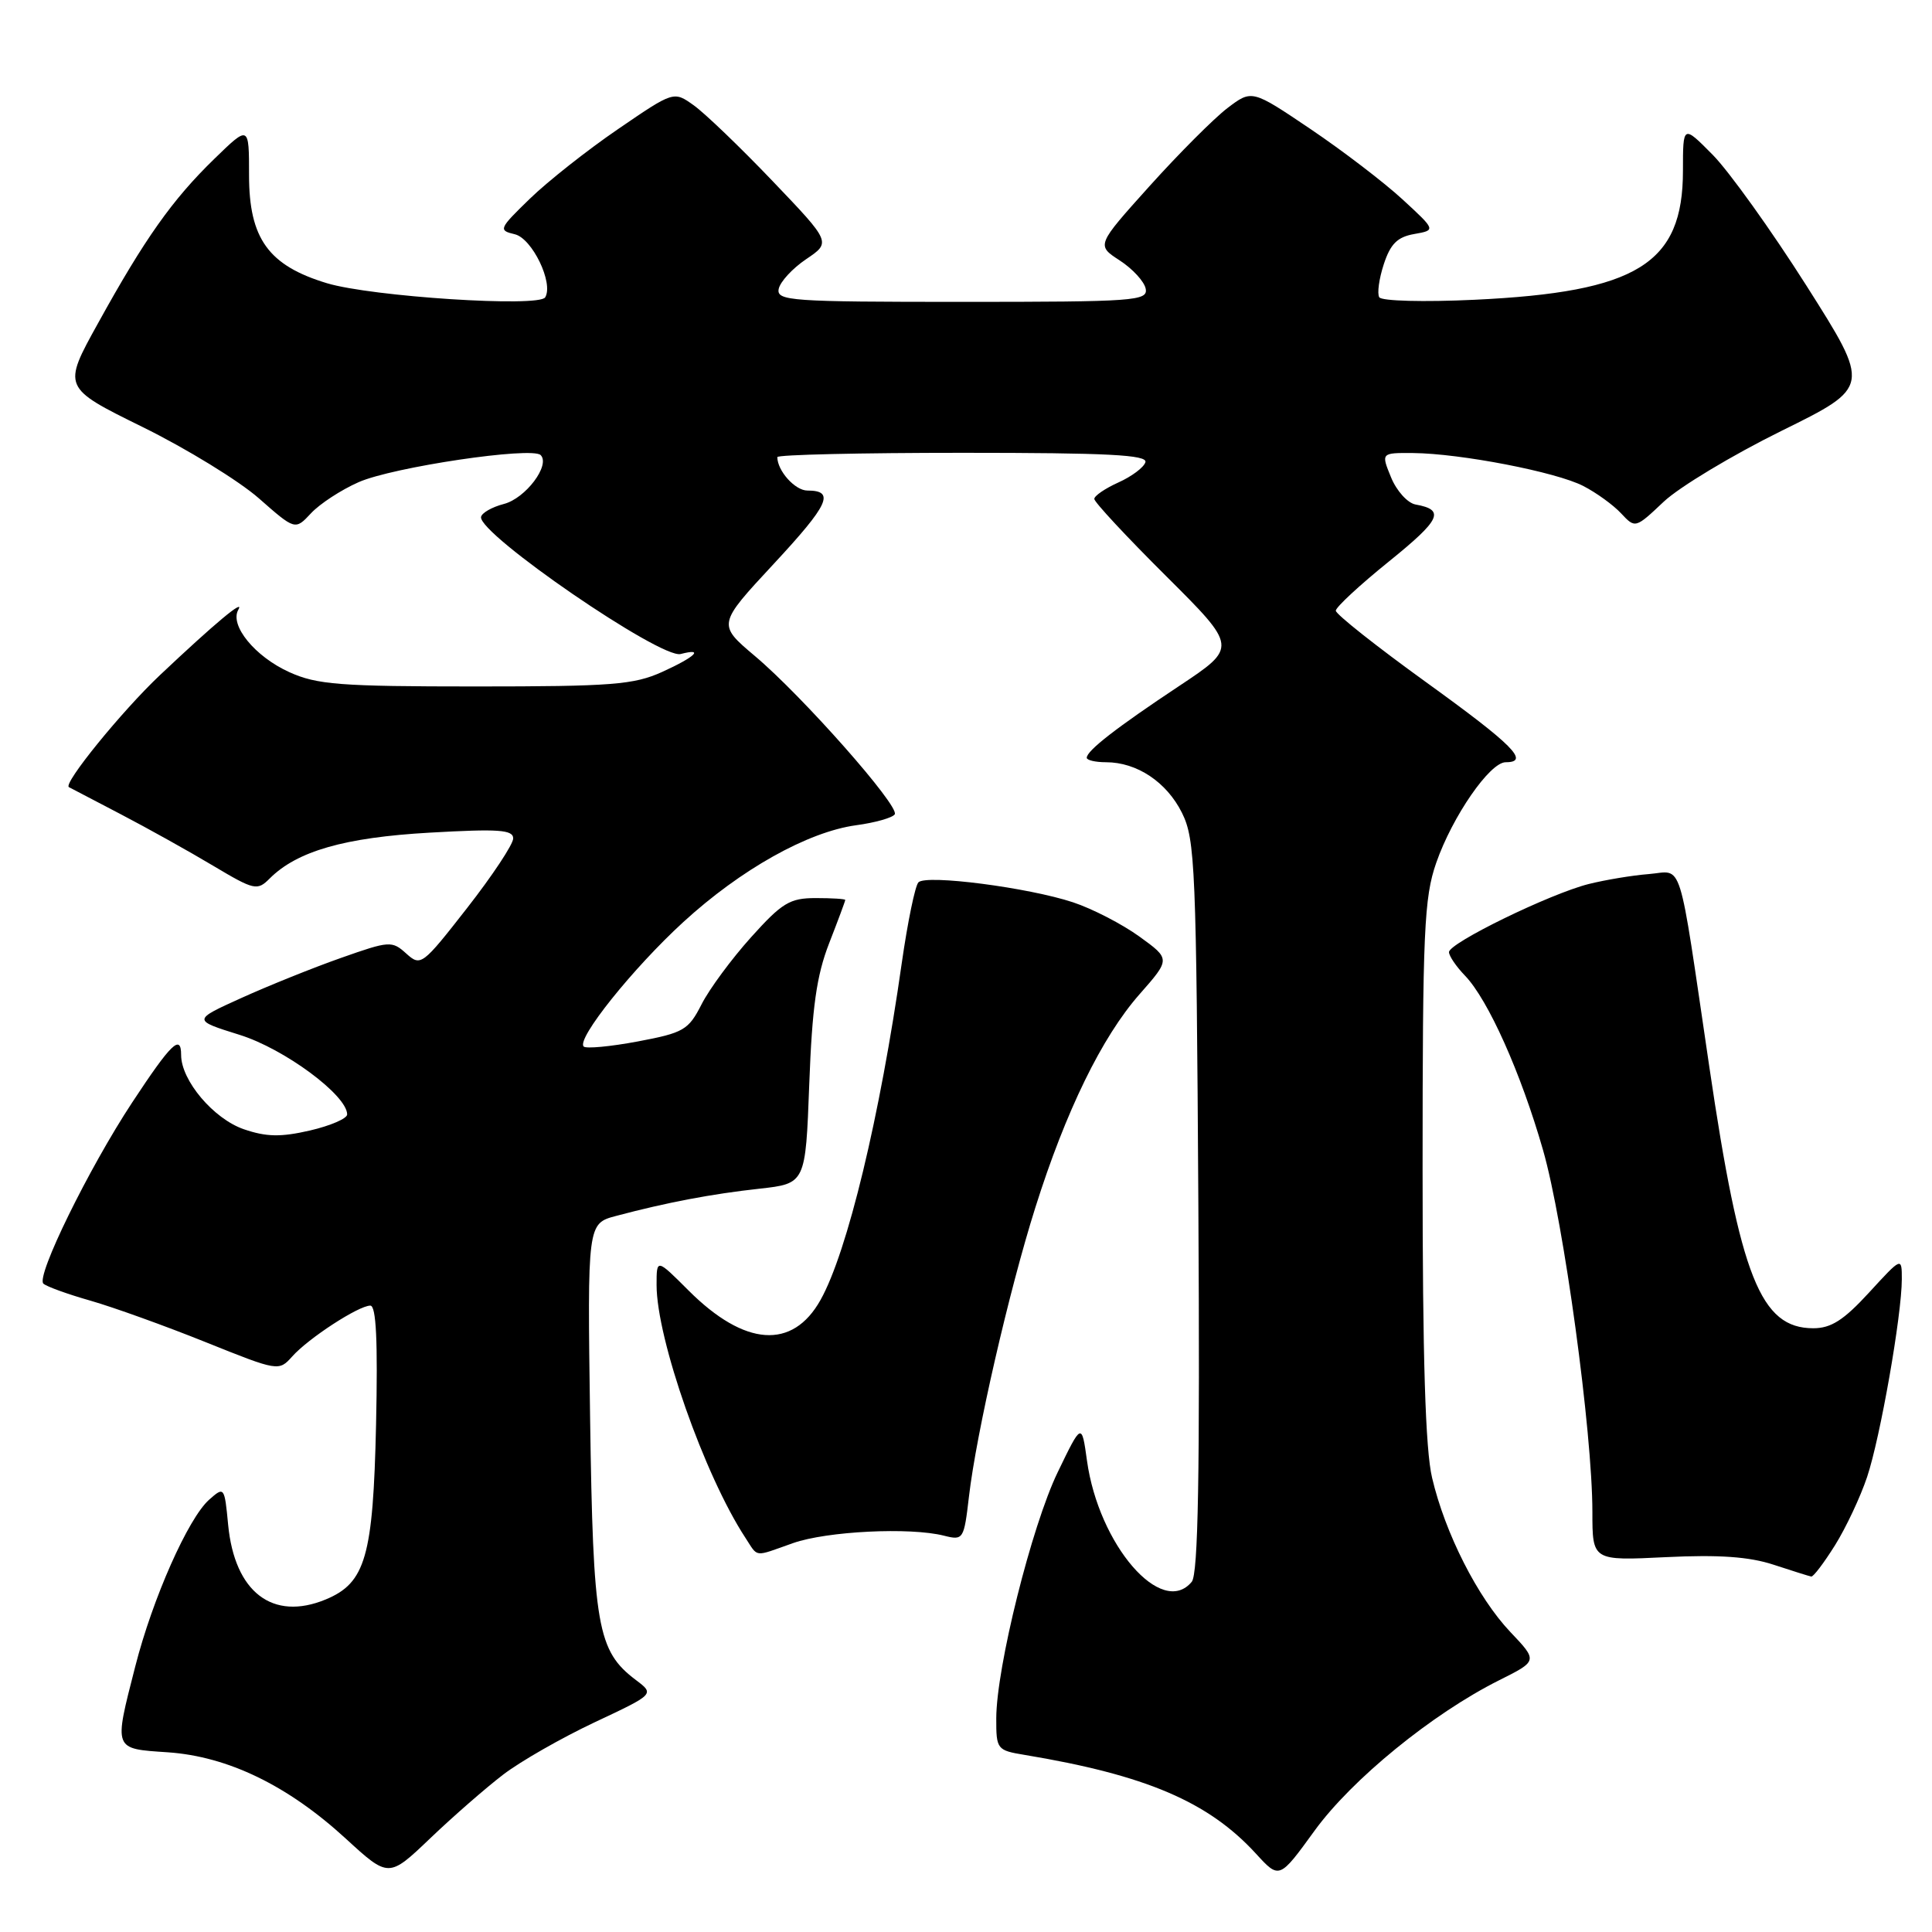 <?xml version="1.0" encoding="UTF-8" standalone="no"?>
<!DOCTYPE svg PUBLIC "-//W3C//DTD SVG 1.1//EN" "http://www.w3.org/Graphics/SVG/1.1/DTD/svg11.dtd" >
<svg xmlns="http://www.w3.org/2000/svg" xmlns:xlink="http://www.w3.org/1999/xlink" version="1.1" viewBox="0 0 256 256">
 <g >
 <path fill="currentColor"
d=" M 66.68 235.14 C 68.98 233.38 74.43 230.27 78.80 228.21 C 86.74 224.48 86.74 224.48 84.27 222.62 C 79.14 218.75 78.59 215.60 78.19 187.81 C 77.83 162.12 77.83 162.12 81.66 161.11 C 88.36 159.33 94.32 158.20 100.62 157.51 C 106.74 156.83 106.74 156.83 107.23 143.67 C 107.61 133.45 108.20 129.27 109.86 125.00 C 111.04 121.97 112.00 119.39 112.00 119.25 C 112.00 119.11 110.24 119.00 108.09 119.00 C 104.65 119.00 103.63 119.62 99.51 124.20 C 96.94 127.06 93.99 131.05 92.96 133.08 C 91.22 136.49 90.60 136.85 84.50 138.00 C 80.87 138.68 77.65 138.98 77.34 138.67 C 76.35 137.68 83.84 128.32 90.54 122.18 C 98.16 115.20 107.03 110.23 113.43 109.35 C 115.97 109.01 118.28 108.35 118.56 107.90 C 119.22 106.83 106.35 92.25 100.02 86.92 C 95.07 82.74 95.07 82.74 102.51 74.73 C 109.86 66.82 110.69 65.00 106.98 65.00 C 105.35 65.00 103.00 62.38 103.00 60.57 C 103.00 60.25 114.06 60.00 127.58 60.00 C 146.79 60.00 152.08 60.27 151.77 61.25 C 151.56 61.94 149.95 63.14 148.19 63.93 C 146.44 64.72 145.00 65.70 145.00 66.11 C 145.00 66.53 149.27 71.12 154.49 76.31 C 163.98 85.76 163.98 85.76 156.24 90.90 C 147.91 96.43 144.00 99.47 144.00 100.41 C 144.00 100.73 145.15 101.00 146.55 101.00 C 150.65 101.00 154.59 103.63 156.62 107.71 C 158.37 111.24 158.52 114.83 158.79 159.85 C 159.00 195.42 158.77 208.58 157.91 209.60 C 153.94 214.39 145.58 204.71 144.03 193.54 C 143.33 188.50 143.33 188.50 140.15 195.08 C 136.70 202.22 132.02 220.95 132.01 227.70 C 132.00 231.79 132.11 231.93 135.75 232.53 C 151.82 235.20 160.11 238.73 166.42 245.62 C 169.52 249.01 169.52 249.01 174.17 242.60 C 179.11 235.78 189.80 227.07 198.63 222.65 C 203.77 220.08 203.77 220.08 200.13 216.25 C 195.81 211.69 191.49 203.19 189.76 195.82 C 188.87 192.08 188.50 179.98 188.50 155.00 C 188.50 123.35 188.70 118.94 190.31 114.32 C 192.45 108.18 197.41 101.00 199.51 101.00 C 202.77 101.00 200.50 98.72 189.00 90.42 C 182.40 85.66 177.00 81.38 177.00 80.92 C 177.00 80.46 180.17 77.52 184.05 74.39 C 190.92 68.84 191.52 67.56 187.57 66.85 C 186.51 66.66 185.05 65.04 184.32 63.25 C 182.99 60.00 182.99 60.00 187.25 60.03 C 193.53 60.09 206.21 62.54 209.80 64.40 C 211.53 65.29 213.78 66.92 214.81 68.03 C 216.68 70.03 216.70 70.02 220.45 66.48 C 222.52 64.53 229.54 60.31 236.04 57.10 C 247.87 51.27 247.87 51.27 239.38 37.88 C 234.71 30.52 229.11 22.71 226.94 20.51 C 223.00 16.53 223.00 16.53 223.00 22.62 C 223.00 34.96 216.96 38.70 195.40 39.72 C 188.65 40.04 183.06 39.89 182.76 39.39 C 182.46 38.90 182.73 36.93 183.36 35.01 C 184.24 32.32 185.16 31.40 187.39 31.01 C 190.27 30.50 190.27 30.50 185.84 26.42 C 183.41 24.18 177.92 19.98 173.65 17.10 C 165.88 11.86 165.88 11.86 162.63 14.33 C 160.85 15.69 156.21 20.34 152.33 24.65 C 145.27 32.50 145.27 32.50 148.37 34.51 C 150.08 35.62 151.63 37.31 151.81 38.26 C 152.12 39.87 150.36 40.00 127.50 40.00 C 104.76 40.00 102.88 39.87 103.18 38.29 C 103.37 37.34 105.00 35.57 106.82 34.34 C 110.13 32.11 110.13 32.11 102.35 23.97 C 98.08 19.50 93.38 14.99 91.92 13.95 C 89.27 12.06 89.27 12.06 81.89 17.11 C 77.82 19.89 72.57 24.04 70.21 26.33 C 66.10 30.32 66.01 30.52 68.21 31.04 C 70.51 31.58 73.38 37.51 72.24 39.40 C 71.43 40.75 49.26 39.31 43.33 37.53 C 35.58 35.19 33.00 31.62 33.00 23.22 C 33.00 16.58 33.00 16.58 28.41 21.04 C 22.83 26.46 19.17 31.63 12.99 42.83 C 8.27 51.35 8.27 51.35 18.89 56.58 C 24.72 59.45 31.66 63.71 34.30 66.03 C 39.11 70.26 39.11 70.26 41.21 68.01 C 42.36 66.77 45.20 64.91 47.52 63.89 C 52.04 61.89 70.48 59.15 71.64 60.30 C 72.96 61.63 69.64 66.04 66.76 66.78 C 65.18 67.19 63.82 67.97 63.74 68.51 C 63.44 70.79 87.57 87.35 90.19 86.66 C 93.38 85.83 92.13 87.04 87.75 89.03 C 83.99 90.73 81.11 90.96 63.00 90.96 C 45.02 90.96 41.99 90.72 38.33 89.06 C 33.78 87.00 30.39 82.85 31.58 80.79 C 32.47 79.25 28.48 82.58 21.18 89.47 C 16.16 94.21 8.32 103.85 9.13 104.30 C 9.33 104.41 12.42 106.03 16.00 107.89 C 19.58 109.76 25.09 112.83 28.25 114.72 C 33.70 117.97 34.09 118.05 35.73 116.41 C 39.36 112.78 45.65 110.97 56.94 110.33 C 66.07 109.81 68.00 109.94 68.00 111.10 C 68.00 111.87 65.25 116.02 61.90 120.31 C 55.95 127.93 55.75 128.08 53.83 126.35 C 51.94 124.64 51.61 124.66 45.18 126.93 C 41.51 128.22 35.58 130.61 32.00 132.23 C 25.50 135.17 25.50 135.17 31.74 137.12 C 37.68 138.97 46.00 145.13 46.00 147.67 C 46.00 148.21 43.78 149.17 41.06 149.80 C 37.19 150.69 35.29 150.65 32.31 149.63 C 28.30 148.25 24.00 143.17 24.00 139.79 C 24.00 136.96 22.68 138.24 17.51 146.09 C 11.76 154.82 4.73 169.16 5.75 170.09 C 6.16 170.47 8.97 171.49 12.00 172.35 C 15.03 173.22 21.87 175.68 27.22 177.83 C 36.88 181.71 36.94 181.72 38.72 179.74 C 40.86 177.33 47.52 173.00 49.07 173.00 C 49.85 173.00 50.07 177.69 49.83 188.75 C 49.44 206.27 48.44 209.75 43.15 211.94 C 36.13 214.84 31.09 210.98 30.23 202.04 C 29.75 197.00 29.71 196.95 27.72 198.71 C 24.94 201.17 20.22 211.80 17.92 220.82 C 15.07 231.96 14.97 231.70 22.25 232.19 C 30.20 232.74 38.13 236.58 45.79 243.60 C 51.50 248.84 51.50 248.84 57.00 243.59 C 60.02 240.70 64.38 236.90 66.68 235.14 Z  M 243.15 204.75 C 244.61 202.41 246.52 198.34 247.40 195.71 C 249.15 190.48 251.99 174.29 252.00 169.52 C 252.00 166.54 252.00 166.54 247.66 171.27 C 244.30 174.93 242.63 176.00 240.27 176.00 C 233.29 176.00 230.60 169.24 226.49 141.34 C 222.29 112.92 223.09 115.45 218.46 115.82 C 216.28 115.99 212.70 116.59 210.50 117.14 C 205.38 118.43 192.00 124.95 192.00 126.16 C 192.00 126.67 192.96 128.08 194.13 129.29 C 197.19 132.48 201.52 142.14 204.46 152.39 C 207.21 161.95 211.00 189.75 211.00 200.33 C 211.00 206.81 211.00 206.81 220.75 206.33 C 227.75 205.99 231.77 206.27 235.00 207.33 C 237.47 208.14 239.72 208.85 240.00 208.90 C 240.28 208.95 241.69 207.08 243.15 204.75 Z  M 105.08 204.47 C 109.57 202.89 120.58 202.34 125.10 203.49 C 127.64 204.13 127.73 203.98 128.39 198.32 C 129.36 189.95 133.70 171.04 137.19 160.00 C 141.22 147.22 146.01 137.41 150.98 131.76 C 155.10 127.08 155.10 127.08 150.98 124.10 C 148.71 122.46 144.75 120.41 142.18 119.56 C 136.29 117.61 122.76 115.85 121.70 116.91 C 121.26 117.35 120.27 122.16 119.49 127.60 C 116.60 147.96 112.29 165.88 108.73 172.24 C 105.02 178.88 98.67 178.43 91.23 170.99 C 87.00 166.76 87.00 166.76 87.00 170.27 C 87.00 177.41 93.34 195.48 98.76 203.75 C 100.51 206.42 99.79 206.34 105.08 204.47 Z "/>
</g>
</svg>